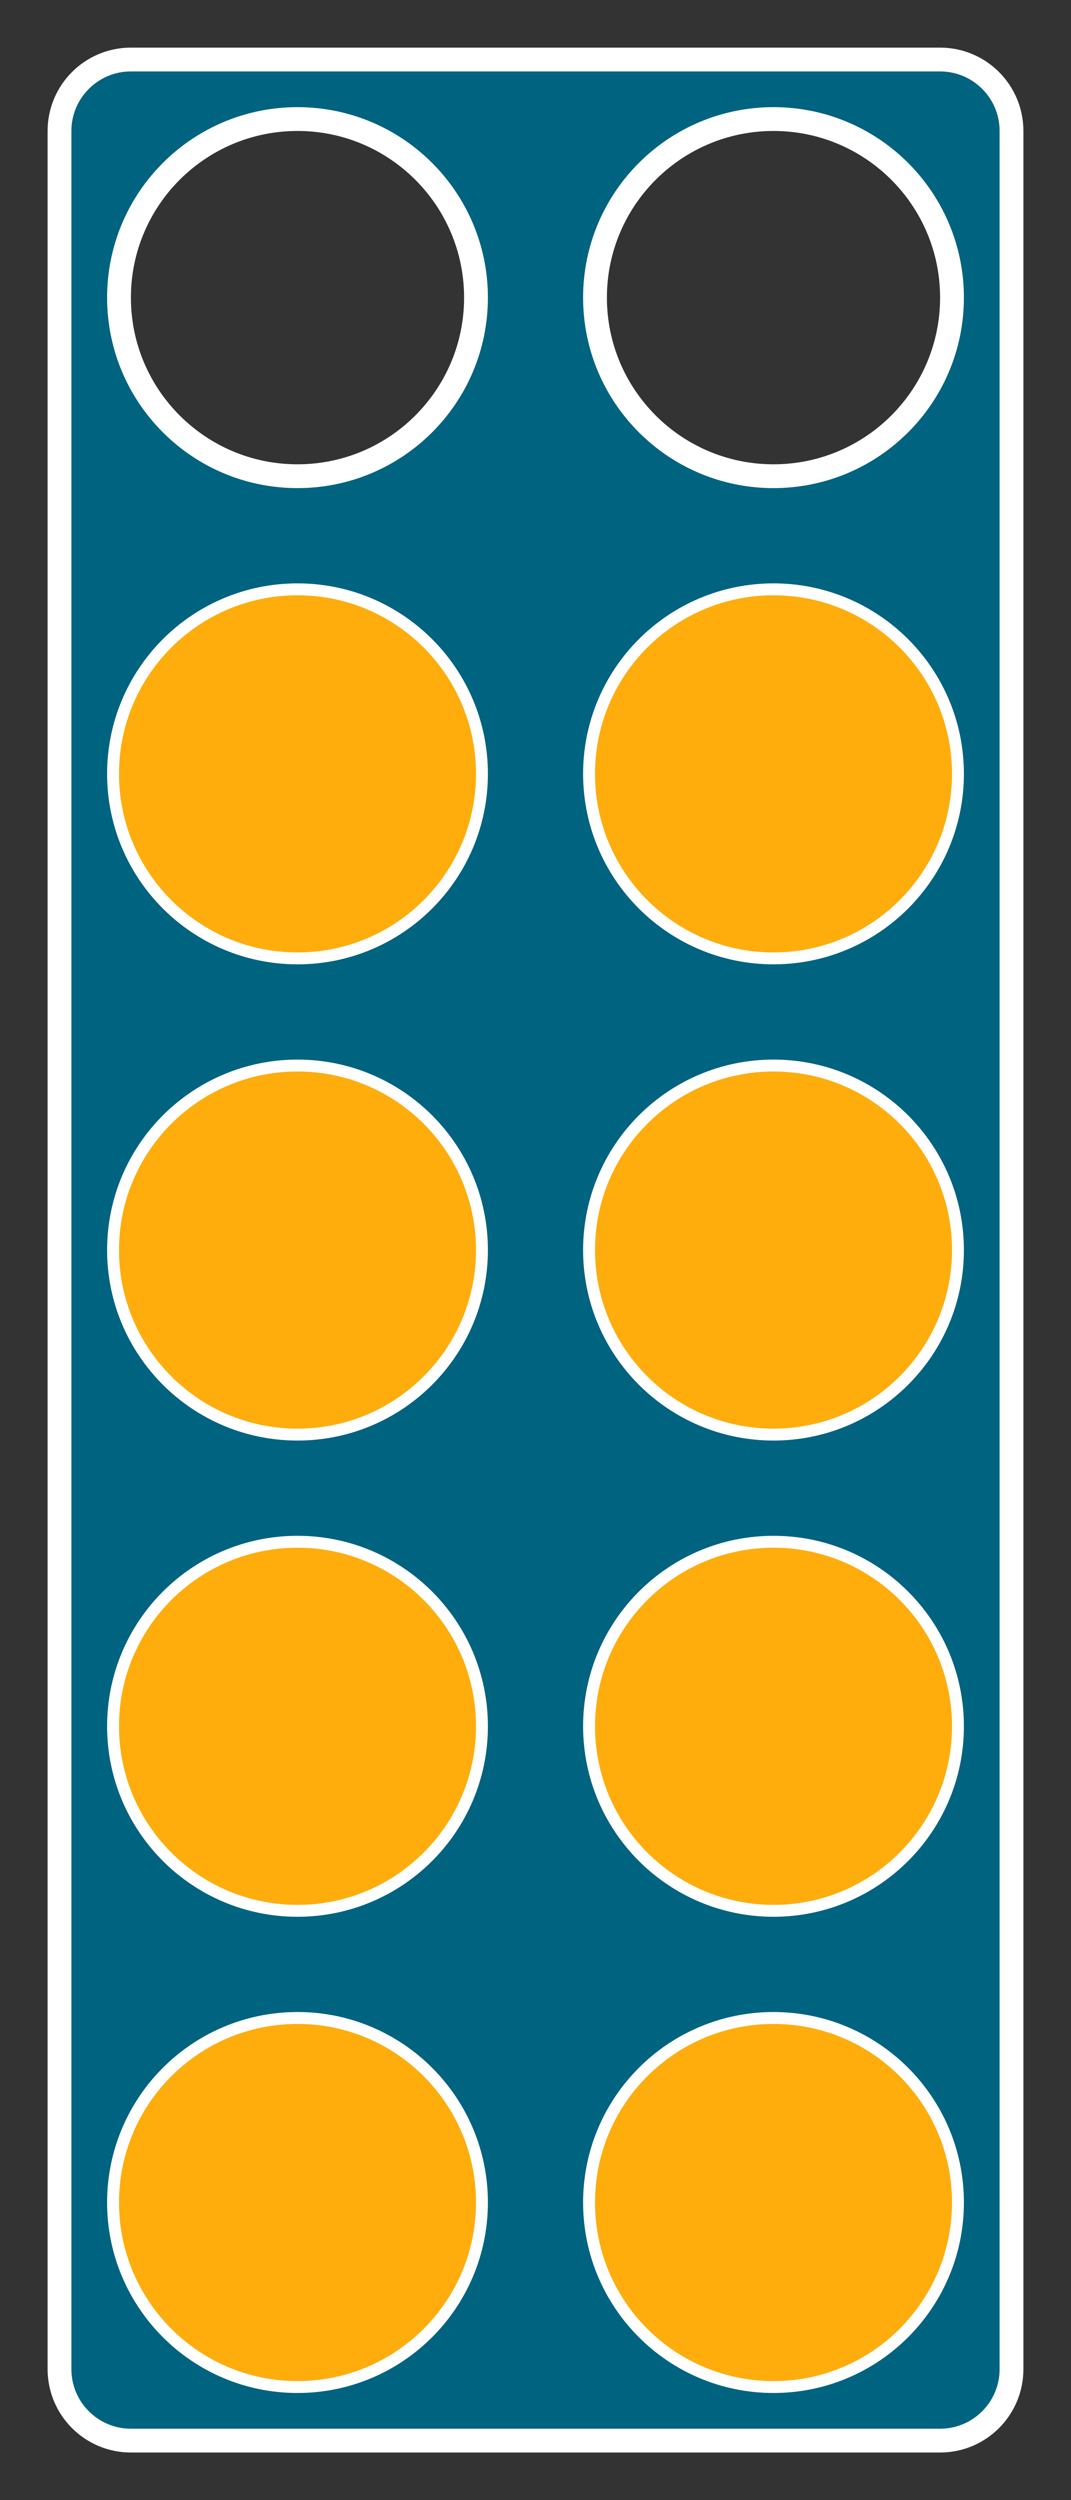 <svg width="180" height="420" viewBox="0 0 180 420" fill="none" xmlns="http://www.w3.org/2000/svg">
<rect x="0" y="0" width="180" height="420" fill="#333333" stroke="none"/>
<g clip-path="url(#clip0_4723_65001)">
<path fill-rule="evenodd" clip-rule="evenodd" d="M10 22C10 15.373 15.373 10 22 10H158C164.627 10 170 15.373 170 22V398C170 404.627 164.627 410 158 410H22C15.373 410 10 404.627 10 398V22ZM80 49.998C80 66.569 66.569 80 50.002 80C33.431 80 20 66.569 20 49.998C20 33.431 33.431 20 50.002 20C66.569 20 80 33.431 80 49.998ZM50.002 240C66.569 240 80 226.569 80 209.998C80 193.431 66.569 180 50.002 180C33.431 180 20 193.431 20 209.998C20 226.569 33.431 240 50.002 240ZM80 369.998C80 386.569 66.569 400 50.002 400C33.431 400 20 386.569 20 369.998C20 353.431 33.431 340 50.002 340C66.569 340 80 353.431 80 369.998ZM50.002 320C66.569 320 80 306.569 80 289.998C80 273.431 66.569 260 50.002 260C33.431 260 20 273.431 20 289.998C20 306.569 33.431 320 50.002 320ZM80 129.998C80 146.569 66.569 160 50.002 160C33.431 160 20 146.569 20 129.998C20 113.431 33.431 100 50.002 100C66.569 100 80 113.431 80 129.998ZM130.002 80C146.569 80 160 66.569 160 49.998C160 33.431 146.569 20 130.002 20C113.431 20 100 33.431 100 49.998C100 66.569 113.431 80 130.002 80ZM160 209.998C160 226.569 146.569 240 130.002 240C113.431 240 100 226.569 100 209.998C100 193.431 113.431 180 130.002 180C146.569 180 160 193.431 160 209.998ZM130.002 320C146.569 320 160 306.569 160 289.998C160 273.431 146.569 260 130.002 260C113.431 260 100 273.431 100 289.998C100 306.569 113.431 320 130.002 320ZM160 369.998C160 386.569 146.569 400 130.002 400C113.431 400 100 386.569 100 369.998C100 353.431 113.431 340 130.002 340C146.569 340 160 353.431 160 369.998ZM130.002 160C146.569 160 160 146.569 160 129.998C160 113.431 146.569 100 130.002 100C113.431 100 100 113.431 100 129.998C100 146.569 113.431 160 130.002 160Z" fill="#006380" stroke="white" stroke-width="4"/>
<path d="M80 209.998C80 226.569 66.569 240 50.002 240C33.431 240 20 226.569 20 209.998C20 193.431 33.431 180 50.002 180C66.569 180 80 193.431 80 209.998Z" fill="#FEAD0D"/>
<path d="M80 369.998C80 386.569 66.569 400 50.002 400C33.431 400 20 386.569 20 369.998C20 353.431 33.431 340 50.002 340C66.569 340 80 353.431 80 369.998Z" fill="#FEAD0D"/>
<path d="M80 289.998C80 306.569 66.569 320 50.002 320C33.431 320 20 306.569 20 289.998C20 273.431 33.431 260 50.002 260C66.569 260 80 273.431 80 289.998Z" fill="#FEAD0D"/>
<path d="M80 129.998C80 146.569 66.569 160 50.002 160C33.431 160 20 146.569 20 129.998C20 113.431 33.431 100 50.002 100C66.569 100 80 113.431 80 129.998Z" fill="#FEAD0D"/>
<path d="M160 209.998C160 226.569 146.569 240 130.002 240C113.431 240 100 226.569 100 209.998C100 193.431 113.431 180 130.002 180C146.569 180 160 193.431 160 209.998Z" fill="#FEAD0D"/>
<path d="M160 289.998C160 306.569 146.569 320 130.002 320C113.431 320 100 306.569 100 289.998C100 273.431 113.431 260 130.002 260C146.569 260 160 273.431 160 289.998Z" fill="#FEAD0D"/>
<path d="M160 369.998C160 386.569 146.569 400 130.002 400C113.431 400 100 386.569 100 369.998C100 353.431 113.431 340 130.002 340C146.569 340 160 353.431 160 369.998Z" fill="#FEAD0D"/>
<path d="M160 129.998C160 146.569 146.569 160 130.002 160C113.431 160 100 146.569 100 129.998C100 113.431 113.431 100 130.002 100C146.569 100 160 113.431 160 129.998Z" fill="#FEAD0D"/>
</g>
<defs>
<clipPath id="clip0_4723_65001">
<rect width="180" height="420" fill="white"/>
</clipPath>
</defs>
</svg>
